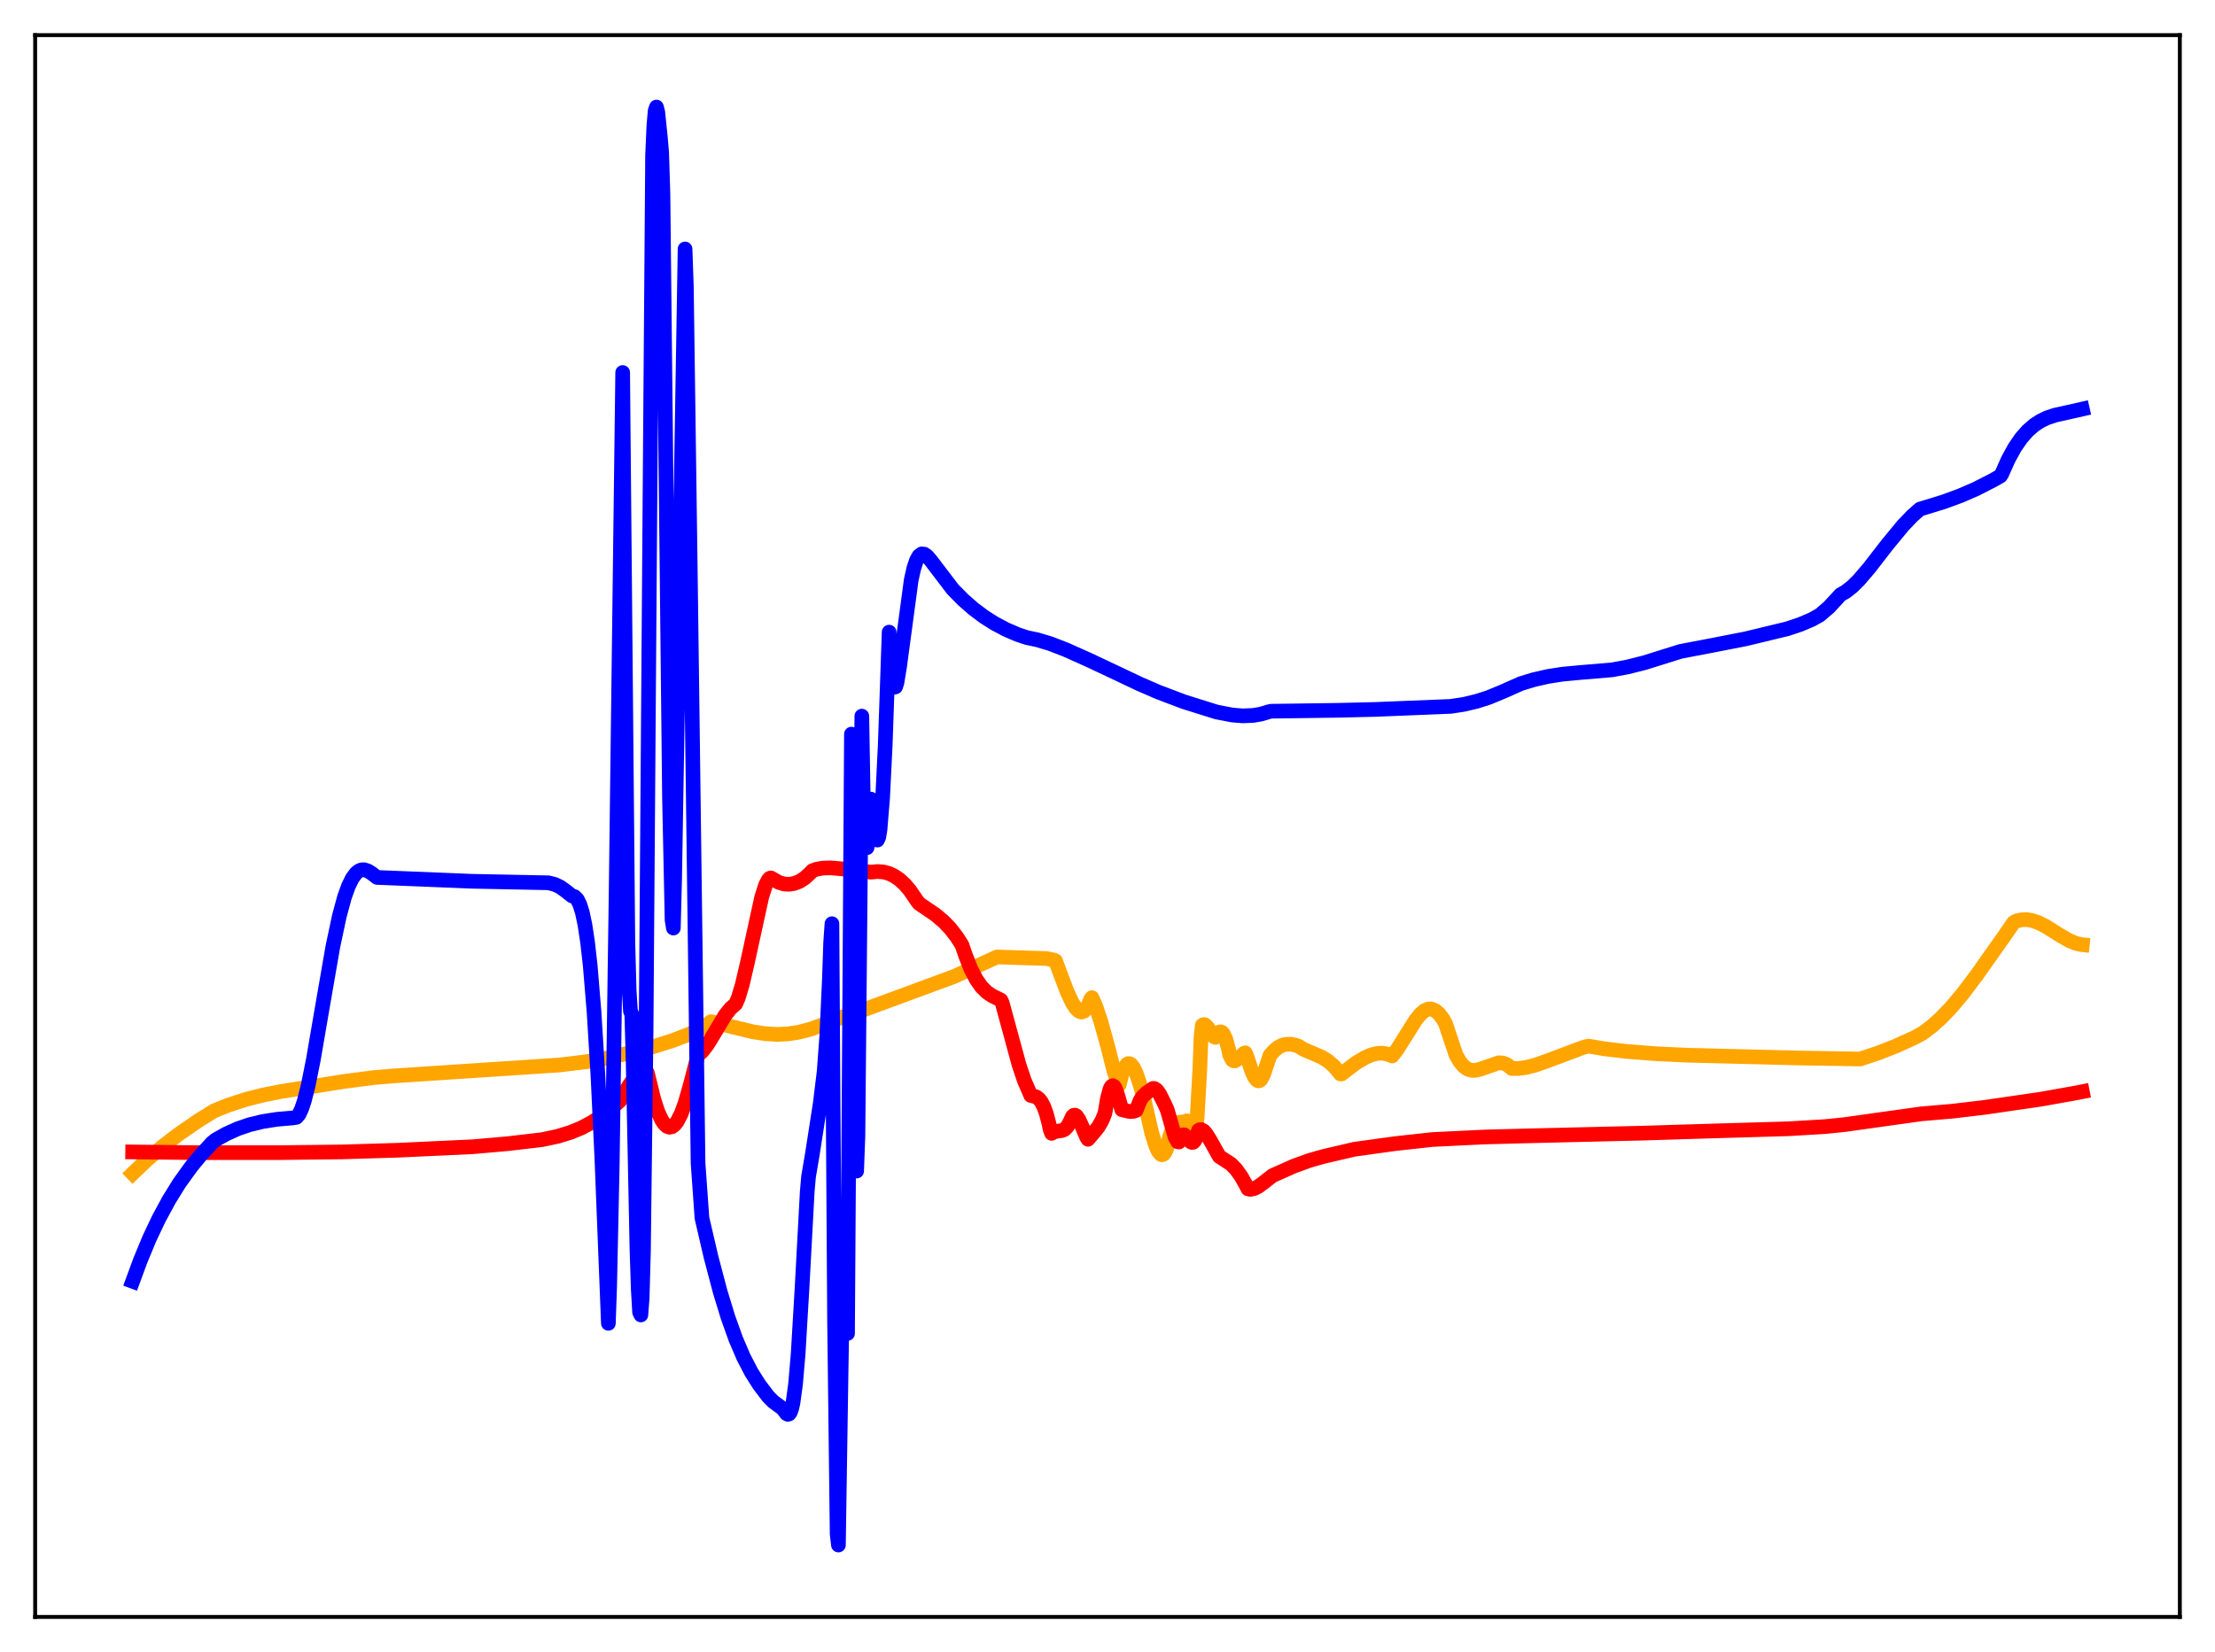 <?xml version="1.0" encoding="utf-8" standalone="no"?>
<!DOCTYPE svg PUBLIC "-//W3C//DTD SVG 1.1//EN"
  "http://www.w3.org/Graphics/SVG/1.1/DTD/svg11.dtd">
<svg xmlns:xlink="http://www.w3.org/1999/xlink" width="453.6pt" height="338.4pt" viewBox="0 0 453.6 338.4" xmlns="http://www.w3.org/2000/svg" version="1.1">
 <defs>
  <style type="text/css">*{stroke-linejoin: round; stroke-linecap: butt}</style>
 </defs>
 <g id="figure_1">
  <g id="patch_1">
   <path d="M 0 338.4 
L 453.6 338.4 
L 453.6 0 
L 0 0 
z
" style="fill: #ffffff"/>
  </g>
  <g id="axes_1">
   <g id="patch_2">
    <path d="M 7.2 331.2 
L 446.4 331.2 
L 446.4 7.2 
L 7.2 7.2 
z
" style="fill: #ffffff"/>
   </g>
   <g id="matplotlib.axis_1"/>
   <g id="matplotlib.axis_2"/>
   <g id="line2d_1">
    <path d="M 27.164 240.37 
L 30.092 237.575 
L 33.286 234.854 
L 36.48 232.403 
L 40.473 229.642 
L 43.933 227.489 
L 46.861 226.327 
L 50.321 225.208 
L 53.782 224.321 
L 57.508 223.586 
L 70.285 221.541 
L 76.407 220.74 
L 80.666 220.381 
L 91.313 219.681 
L 114.471 218.154 
L 119.795 217.516 
L 124.054 216.787 
L 128.313 215.805 
L 133.636 214.436 
L 137.629 213.187 
L 141.089 211.859 
L 143.751 210.593 
L 145.615 209.264 
L 154.132 211.339 
L 156.794 211.742 
L 159.19 211.882 
L 161.319 211.779 
L 163.449 211.46 
L 165.844 210.857 
L 168.24 210.005 
L 172.499 208.328 
L 175.693 207.284 
L 195.391 200.018 
L 201.513 197.231 
L 204.175 196.02 
L 208.966 196.173 
L 214.289 196.335 
L 215.887 196.66 
L 216.153 196.801 
L 216.951 198.965 
L 218.548 203.186 
L 219.613 205.442 
L 220.412 206.639 
L 220.944 207.123 
L 221.476 207.3 
L 222.009 207.116 
L 222.541 206.511 
L 223.073 205.424 
L 223.34 204.675 
L 223.606 204.351 
L 224.404 206.144 
L 225.469 209.348 
L 226.8 214.16 
L 228.131 219.403 
L 228.929 221.856 
L 229.196 222.237 
L 229.728 220.133 
L 230.26 218.732 
L 230.793 218.003 
L 231.059 217.869 
L 231.325 217.878 
L 231.591 218.021 
L 232.124 218.681 
L 232.656 219.78 
L 233.455 222.115 
L 234.253 225.067 
L 235.85 232.028 
L 236.649 234.622 
L 237.181 235.814 
L 237.713 236.458 
L 237.98 236.541 
L 238.246 236.443 
L 238.512 236.151 
L 238.778 235.651 
L 239.044 234.873 
L 239.577 232.664 
L 240.109 231.197 
L 240.641 230.346 
L 241.174 229.957 
L 241.706 229.858 
L 242.771 229.752 
L 243.037 229.586 
L 243.303 229.631 
L 243.836 232.854 
L 244.102 233.78 
L 244.368 233.958 
L 244.634 233.258 
L 244.9 231.554 
L 245.167 228.72 
L 245.699 219.178 
L 245.965 212.236 
L 246.231 209.992 
L 246.497 209.861 
L 246.764 209.916 
L 247.296 210.433 
L 248.627 212.381 
L 248.893 212.481 
L 249.425 211.638 
L 249.692 211.417 
L 249.958 211.349 
L 250.224 211.445 
L 250.49 211.716 
L 251.023 212.833 
L 251.555 214.78 
L 251.821 216.068 
L 252.353 217.116 
L 252.62 217.29 
L 252.886 217.3 
L 253.418 216.978 
L 254.749 215.747 
L 255.015 215.664 
L 255.281 216.201 
L 256.346 219.409 
L 256.879 220.587 
L 257.411 221.275 
L 257.677 221.395 
L 257.943 221.35 
L 258.209 221.129 
L 258.742 220.13 
L 260.073 216.185 
L 260.871 215.252 
L 261.67 214.583 
L 262.468 214.147 
L 263.267 213.918 
L 264.332 213.884 
L 265.396 214.105 
L 265.929 214.308 
L 266.993 214.955 
L 268.591 215.645 
L 270.72 216.561 
L 272.051 217.406 
L 273.116 218.344 
L 274.18 219.578 
L 274.447 219.939 
L 274.713 219.999 
L 277.641 217.762 
L 279.504 216.651 
L 280.835 216.069 
L 282.166 215.748 
L 283.231 215.731 
L 284.295 215.969 
L 285.094 216.305 
L 286.159 214.918 
L 287.756 212.364 
L 289.885 208.973 
L 290.95 207.669 
L 291.748 206.999 
L 292.547 206.667 
L 293.079 206.666 
L 293.878 206.98 
L 294.676 207.642 
L 295.475 208.695 
L 296.007 209.627 
L 298.137 216.013 
L 298.935 217.442 
L 299.734 218.405 
L 300.532 218.98 
L 301.331 219.239 
L 302.129 219.248 
L 303.194 218.986 
L 306.921 217.688 
L 307.719 217.735 
L 308.518 218.022 
L 309.316 218.608 
L 309.583 218.864 
L 310.913 218.868 
L 312.511 218.655 
L 314.374 218.184 
L 317.036 217.244 
L 324.223 214.546 
L 325.287 214.281 
L 326.086 214.409 
L 328.481 214.819 
L 333.007 215.358 
L 338.863 215.824 
L 345.517 216.141 
L 368.675 216.72 
L 380.919 216.922 
L 384.646 215.687 
L 388.372 214.219 
L 392.099 212.526 
L 393.696 211.653 
L 395.559 210.257 
L 397.423 208.595 
L 399.552 206.38 
L 401.948 203.527 
L 404.876 199.636 
L 410.465 191.723 
L 412.329 189.002 
L 412.861 188.677 
L 413.926 188.412 
L 414.991 188.365 
L 416.055 188.523 
L 417.386 188.964 
L 418.983 189.771 
L 421.911 191.613 
L 423.775 192.68 
L 425.105 193.227 
L 426.17 193.474 
L 426.436 193.502 
L 426.436 193.502 
" clip-path="url(#p0ac9049105)" style="fill: none; stroke: #ffa500; stroke-width: 3; stroke-linecap: square"/>
   </g>
   <g id="line2d_2">
    <path d="M 27.164 235.956 
L 39.674 236.098 
L 56.976 236.102 
L 70.019 235.953 
L 81.731 235.597 
L 96.903 234.886 
L 104.09 234.254 
L 111.011 233.439 
L 114.205 232.759 
L 116.867 231.938 
L 118.996 231.061 
L 121.126 229.943 
L 123.255 228.551 
L 125.385 226.876 
L 126.982 225.452 
L 128.845 222.308 
L 129.91 220.827 
L 130.708 219.979 
L 131.507 219.443 
L 132.039 219.3 
L 132.305 219.306 
L 132.572 219.761 
L 133.903 225.214 
L 134.701 227.649 
L 135.5 229.407 
L 136.032 230.205 
L 136.564 230.7 
L 137.097 230.895 
L 137.629 230.79 
L 138.161 230.392 
L 138.694 229.701 
L 139.492 228.139 
L 140.291 225.979 
L 141.356 222.26 
L 142.953 216.1 
L 143.751 215.421 
L 144.816 214.054 
L 146.147 211.893 
L 148.543 207.886 
L 149.607 206.562 
L 150.672 205.615 
L 151.204 204.36 
L 152.003 201.705 
L 153.068 197.132 
L 155.996 183.713 
L 156.794 181.255 
L 157.327 180.222 
L 157.593 179.921 
L 157.859 179.824 
L 159.456 180.728 
L 160.521 181.063 
L 161.585 181.131 
L 162.65 180.967 
L 163.715 180.551 
L 164.78 179.866 
L 165.844 178.903 
L 166.377 178.349 
L 167.175 178.057 
L 168.506 177.817 
L 170.103 177.77 
L 172.233 177.951 
L 178.355 178.65 
L 179.686 178.513 
L 181.017 178.627 
L 182.081 178.927 
L 183.146 179.434 
L 184.211 180.167 
L 185.276 181.147 
L 186.34 182.391 
L 187.671 184.342 
L 188.204 185.065 
L 191.664 187.428 
L 193.261 188.785 
L 194.592 190.174 
L 195.923 191.89 
L 196.988 193.562 
L 197.786 195.852 
L 198.851 198.546 
L 199.916 200.606 
L 200.98 202.121 
L 202.045 203.191 
L 203.11 203.93 
L 204.973 204.86 
L 205.239 205.432 
L 208.7 218.165 
L 209.764 221.32 
L 211.095 224.395 
L 212.16 224.656 
L 212.692 225.021 
L 213.225 225.666 
L 213.757 226.682 
L 214.289 228.162 
L 214.822 230.204 
L 215.088 231.47 
L 215.354 232.147 
L 215.887 231.833 
L 216.685 231.682 
L 217.484 231.577 
L 218.016 231.335 
L 218.548 230.808 
L 219.081 229.865 
L 219.613 228.689 
L 219.879 228.45 
L 220.145 228.419 
L 220.412 228.57 
L 220.944 229.308 
L 221.743 231.084 
L 222.541 232.95 
L 222.807 233.367 
L 224.138 231.808 
L 224.937 230.808 
L 225.735 229.392 
L 226.268 228.056 
L 226.8 224.941 
L 227.332 223.001 
L 227.599 222.536 
L 227.865 222.381 
L 228.131 222.517 
L 228.397 222.923 
L 228.929 224.46 
L 229.728 227.299 
L 231.325 227.678 
L 232.124 227.644 
L 232.656 227.459 
L 233.455 225.467 
L 233.987 224.623 
L 234.785 223.869 
L 236.116 222.948 
L 236.383 222.948 
L 236.915 223.312 
L 237.447 224.054 
L 238.512 226.167 
L 239.044 227.37 
L 239.843 230.163 
L 240.641 232.903 
L 241.174 233.876 
L 241.44 233.92 
L 241.706 233.59 
L 241.972 232.831 
L 242.239 232.474 
L 242.505 232.445 
L 243.037 232.937 
L 243.836 233.89 
L 244.102 234.01 
L 244.368 233.958 
L 244.634 233.693 
L 244.9 233.179 
L 245.433 231.541 
L 245.699 231.39 
L 245.965 231.37 
L 246.497 231.65 
L 247.03 232.257 
L 247.828 233.545 
L 249.692 236.882 
L 252.087 238.442 
L 253.152 239.539 
L 254.217 241.033 
L 255.281 242.959 
L 255.548 243.509 
L 256.08 243.62 
L 256.879 243.448 
L 257.677 243.041 
L 258.742 242.253 
L 260.605 240.799 
L 264.864 238.899 
L 268.058 237.732 
L 270.986 236.891 
L 277.375 235.405 
L 285.626 234.261 
L 293.345 233.412 
L 303.993 232.897 
L 313.841 232.638 
L 336.201 232.109 
L 350.308 231.677 
L 366.279 231.21 
L 373.732 230.766 
L 377.725 230.359 
L 393.43 228.156 
L 399.818 227.611 
L 406.473 226.821 
L 417.919 225.155 
L 425.105 223.873 
L 426.436 223.612 
L 426.436 223.612 
" clip-path="url(#p0ac9049105)" style="fill: none; stroke: #ff0000; stroke-width: 3; stroke-linecap: square"/>
   </g>
   <g id="line2d_3">
    <path d="M 27.164 262.454 
L 28.761 258.123 
L 30.624 253.64 
L 32.487 249.696 
L 34.617 245.754 
L 36.746 242.321 
L 39.142 238.991 
L 41.005 236.723 
L 43.401 234.105 
L 44.199 233.458 
L 46.329 232.267 
L 48.724 231.19 
L 51.12 230.37 
L 53.782 229.73 
L 56.71 229.27 
L 59.904 228.996 
L 60.703 228.869 
L 61.235 228.26 
L 61.767 227.124 
L 62.3 225.551 
L 63.098 222.404 
L 64.163 217.087 
L 65.76 207.783 
L 68.156 193.942 
L 69.487 187.664 
L 70.551 183.743 
L 71.35 181.517 
L 72.148 179.887 
L 72.947 178.819 
L 73.479 178.394 
L 74.012 178.178 
L 74.544 178.15 
L 75.343 178.394 
L 76.141 178.902 
L 77.206 179.726 
L 96.637 180.514 
L 112.342 180.828 
L 113.673 181.179 
L 114.737 181.692 
L 115.802 182.455 
L 117.133 183.51 
L 117.665 183.659 
L 118.198 184.19 
L 118.73 185.231 
L 119.263 186.938 
L 119.795 189.473 
L 120.327 193.006 
L 120.86 197.716 
L 121.658 207.348 
L 122.457 220.473 
L 123.255 237.327 
L 124.586 271.065 
L 124.852 263.448 
L 125.385 238.442 
L 126.183 181.909 
L 127.514 76.296 
L 128.579 193.045 
L 128.845 202.906 
L 129.111 207.132 
L 129.377 207.681 
L 129.644 216.978 
L 130.442 256.05 
L 130.708 264.149 
L 130.975 268.776 
L 131.241 269.349 
L 131.507 265.878 
L 131.773 256.229 
L 132.305 211.624 
L 133.104 102.131 
L 133.636 31.729 
L 133.903 25.74 
L 134.169 22.665 
L 134.435 21.927 
L 134.701 22.951 
L 135.233 28.125 
L 135.5 31.243 
L 135.766 39.783 
L 137.097 163.267 
L 137.629 188.432 
L 137.895 190.098 
L 138.161 179.874 
L 138.96 131.758 
L 140.291 50.996 
L 140.557 58.571 
L 141.356 116.47 
L 142.953 238.265 
L 143.751 249.488 
L 145.615 257.513 
L 147.478 264.574 
L 149.075 269.806 
L 150.672 274.271 
L 152.269 278.003 
L 153.866 281.077 
L 155.463 283.61 
L 157.327 286.071 
L 158.391 287.137 
L 159.988 288.309 
L 160.255 288.479 
L 161.053 289.56 
L 161.319 289.7 
L 161.585 289.643 
L 161.852 289.276 
L 162.118 288.551 
L 162.384 287.394 
L 162.916 283.515 
L 163.449 277.294 
L 164.247 263.795 
L 165.312 244.059 
L 165.578 241.017 
L 166.377 236.307 
L 167.974 226.024 
L 168.772 219.508 
L 169.305 212.294 
L 169.837 200.8 
L 170.103 193.108 
L 170.369 189.204 
L 170.902 270.412 
L 171.434 314.2 
L 171.7 316.473 
L 172.233 281.53 
L 172.499 265.818 
L 172.765 256.949 
L 173.031 257.393 
L 173.297 272.728 
L 173.564 273.141 
L 174.362 150.371 
L 174.628 158.03 
L 175.427 239.877 
L 175.693 232.684 
L 176.492 146.684 
L 176.758 162.305 
L 177.024 170.544 
L 177.29 172.952 
L 177.556 173.629 
L 177.823 172.391 
L 178.089 169.104 
L 178.355 163.682 
L 178.621 165.279 
L 179.153 170.282 
L 179.42 171.637 
L 179.686 172.074 
L 179.952 171.505 
L 180.218 169.884 
L 180.751 163.391 
L 181.283 152.563 
L 182.081 129.479 
L 182.614 137.614 
L 182.88 139.834 
L 183.146 140.764 
L 183.412 140.685 
L 183.679 139.839 
L 184.211 136.608 
L 186.607 118.773 
L 187.139 116.411 
L 187.671 114.792 
L 188.204 113.851 
L 188.736 113.461 
L 189.268 113.506 
L 189.801 113.862 
L 190.599 114.776 
L 195.124 120.716 
L 197.254 122.874 
L 199.383 124.736 
L 201.513 126.331 
L 203.642 127.686 
L 206.038 128.955 
L 208.433 129.985 
L 210.297 130.605 
L 212.426 131.05 
L 215.088 131.848 
L 218.282 133.085 
L 223.073 135.23 
L 229.196 138.118 
L 233.188 140.012 
L 237.181 141.752 
L 242.505 143.765 
L 249.159 145.851 
L 252.353 146.46 
L 254.483 146.633 
L 256.612 146.544 
L 258.209 146.274 
L 259.807 145.791 
L 260.339 145.682 
L 273.914 145.497 
L 281.633 145.316 
L 297.072 144.691 
L 299.734 144.285 
L 302.396 143.655 
L 304.791 142.892 
L 307.719 141.684 
L 311.446 140.026 
L 314.108 139.216 
L 317.036 138.553 
L 319.964 138.095 
L 323.69 137.747 
L 330.079 137.212 
L 333.273 136.623 
L 336.733 135.755 
L 340.992 134.42 
L 344.186 133.424 
L 350.575 132.205 
L 357.495 130.851 
L 366.013 128.797 
L 368.675 127.908 
L 371.071 126.882 
L 372.668 125.988 
L 374.531 124.391 
L 376.927 121.796 
L 377.991 121.195 
L 379.322 120.145 
L 380.653 118.83 
L 382.783 116.344 
L 386.509 111.53 
L 389.703 107.657 
L 391.567 105.706 
L 393.164 104.288 
L 397.955 102.818 
L 401.415 101.553 
L 404.609 100.168 
L 408.07 98.402 
L 409.667 97.495 
L 409.933 97.084 
L 411.264 94.087 
L 412.595 91.666 
L 413.926 89.732 
L 415.257 88.224 
L 416.588 87.065 
L 417.919 86.203 
L 419.249 85.57 
L 420.847 85.038 
L 423.242 84.507 
L 426.436 83.785 
L 426.436 83.785 
" clip-path="url(#p0ac9049105)" style="fill: none; stroke: #0000ff; stroke-width: 3; stroke-linecap: square"/>
   </g>
   <g id="patch_3">
    <path d="M 7.2 331.2 
L 7.2 7.2 
" style="fill: none; stroke: #000000; stroke-width: 0.8; stroke-linejoin: miter; stroke-linecap: square"/>
   </g>
   <g id="patch_4">
    <path d="M 446.4 331.2 
L 446.4 7.2 
" style="fill: none; stroke: #000000; stroke-width: 0.8; stroke-linejoin: miter; stroke-linecap: square"/>
   </g>
   <g id="patch_5">
    <path d="M 7.2 331.2 
L 446.4 331.2 
" style="fill: none; stroke: #000000; stroke-width: 0.8; stroke-linejoin: miter; stroke-linecap: square"/>
   </g>
   <g id="patch_6">
    <path d="M 7.2 7.2 
L 446.4 7.2 
" style="fill: none; stroke: #000000; stroke-width: 0.8; stroke-linejoin: miter; stroke-linecap: square"/>
   </g>
  </g>
 </g>
 <defs>
  <clipPath id="p0ac9049105">
   <rect x="7.2" y="7.2" width="439.2" height="324"/>
  </clipPath>
 </defs>
</svg>
